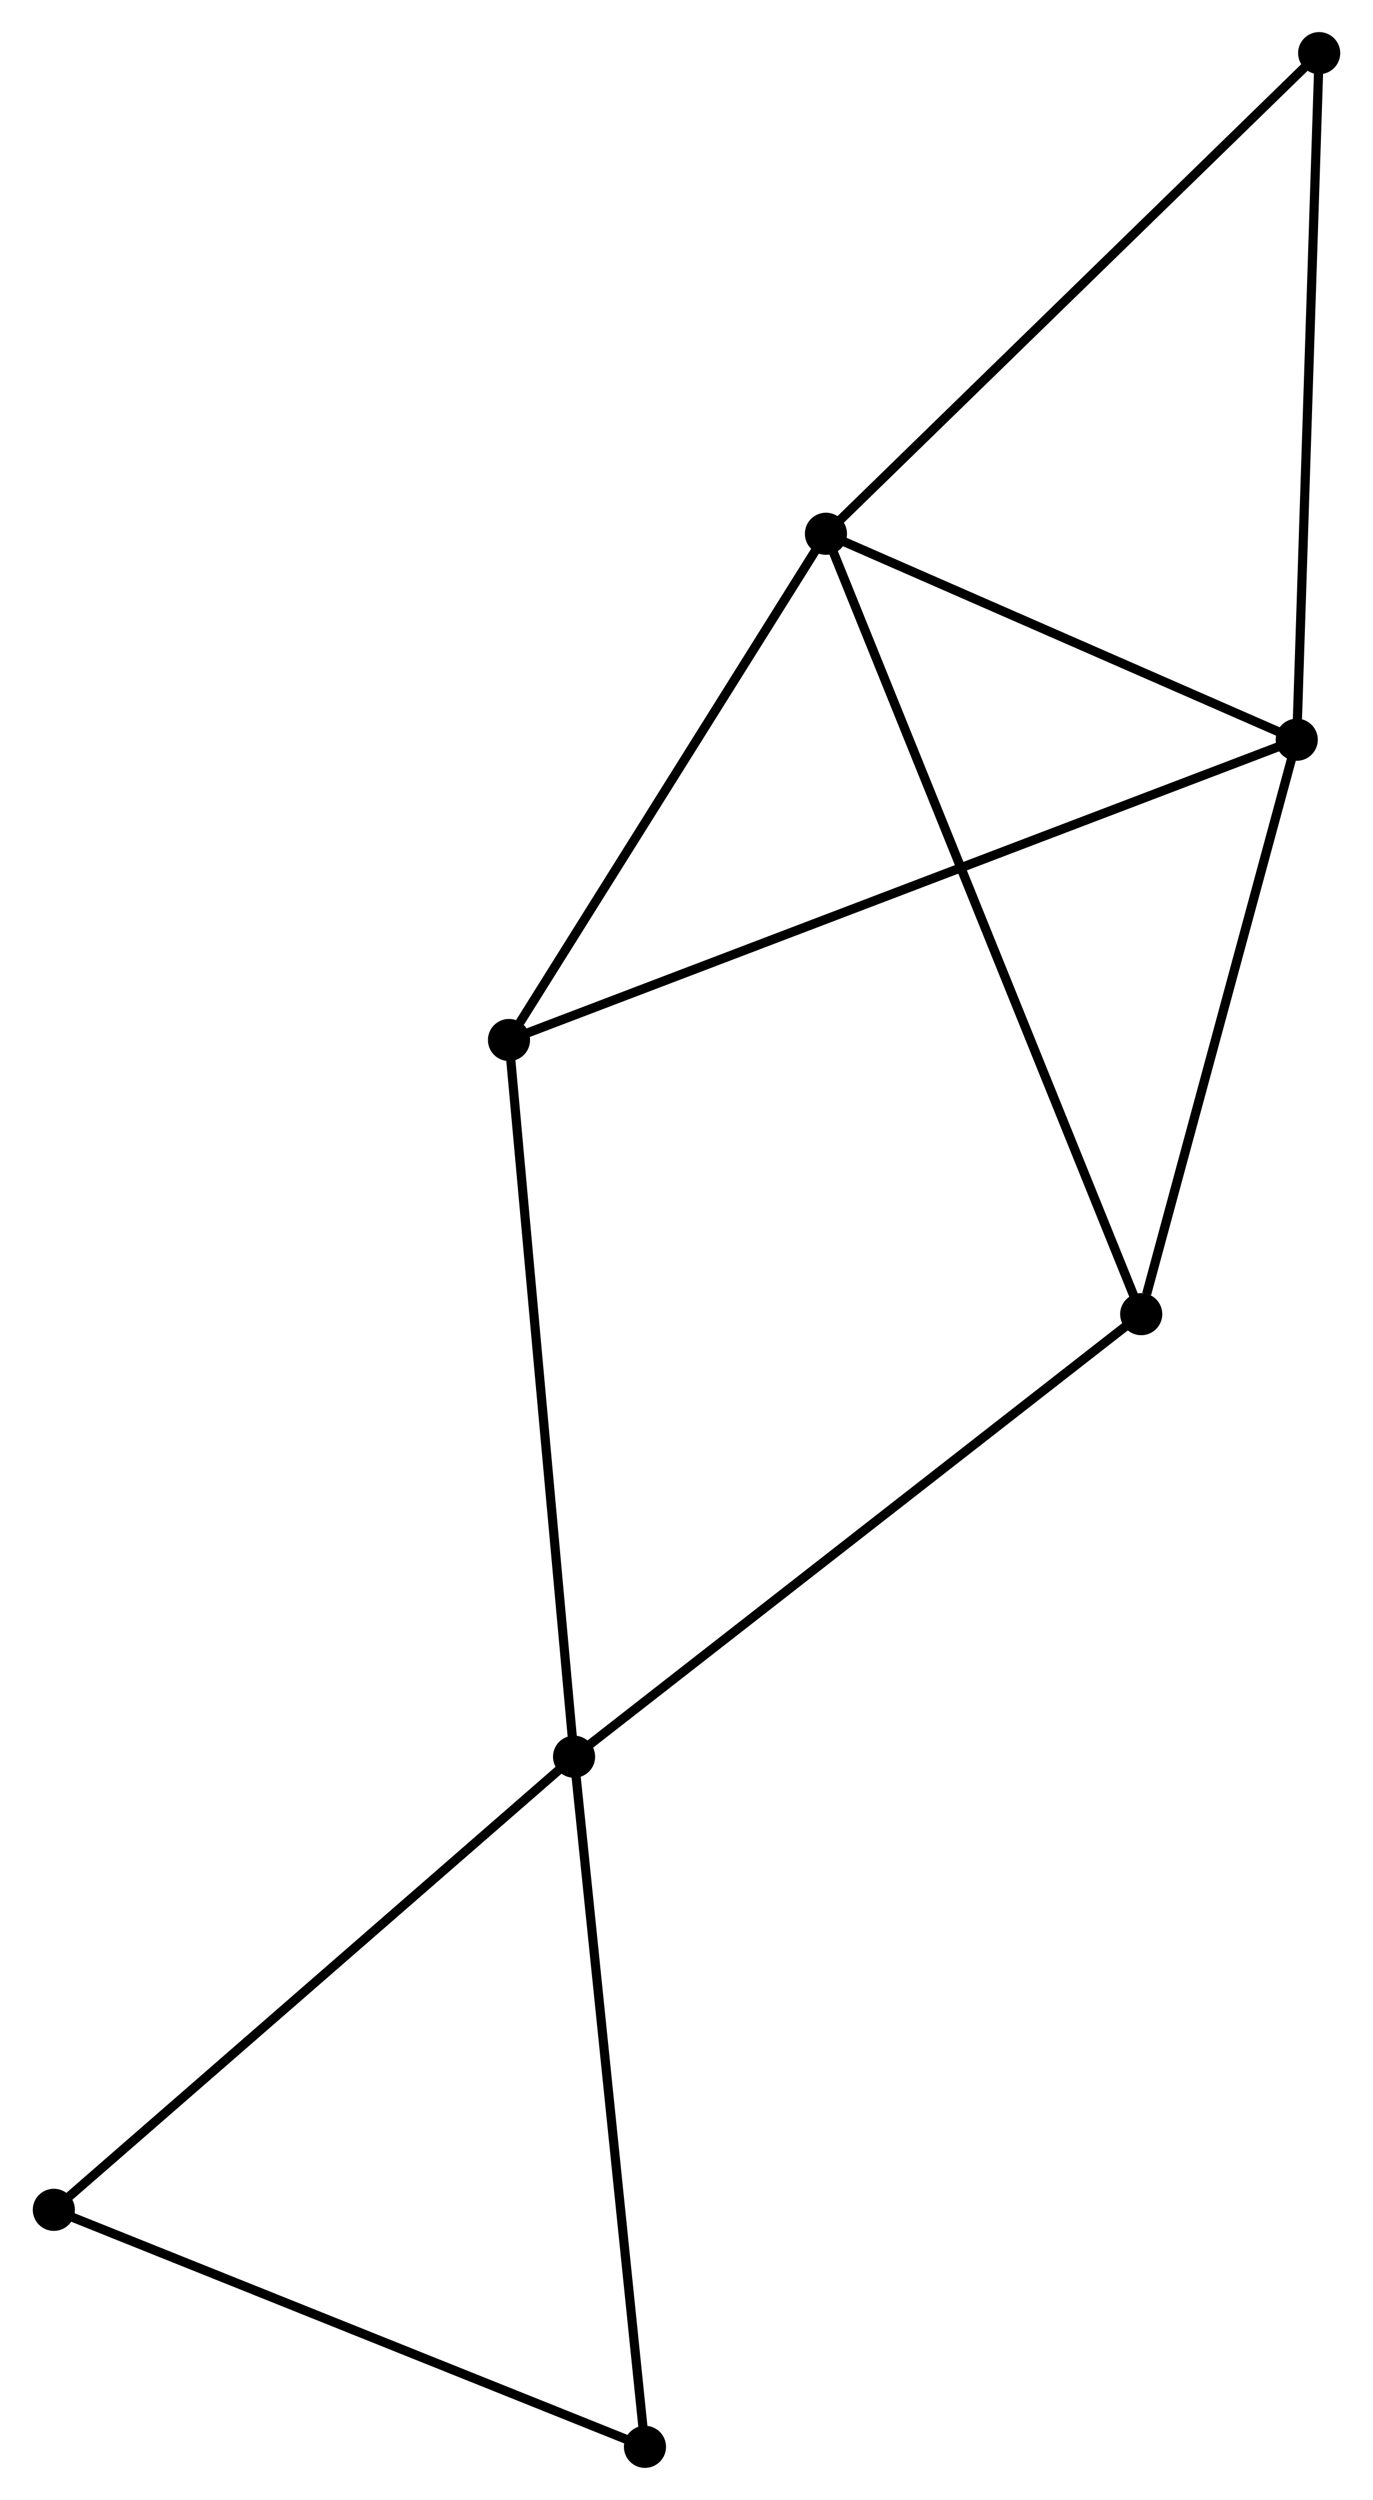 <?xml version="1.0" encoding="UTF-8" standalone="no"?>
<!DOCTYPE svg PUBLIC "-//W3C//DTD SVG 1.1//EN"
 "http://www.w3.org/Graphics/SVG/1.1/DTD/svg11.dtd">
<!-- Generated by graphviz version 2.36.0 (20140111.2315)
 -->
<!-- Title: %3 Pages: 1 -->
<svg width="150pt" height="273pt"
 viewBox="0.00 0.00 149.77 272.87" xmlns="http://www.w3.org/2000/svg" xmlns:xlink="http://www.w3.org/1999/xlink">
<g id="graph0" class="graph" transform="scale(1 1) rotate(0) translate(4 268.867)">
<title>%3</title>
<!-- 0 -->
<g id="node1" class="node"><title>0</title>
<ellipse fill="black" stroke="black" cx="86.112" cy="-210.607" rx="1.8" ry="1.8"/>
</g>
<!-- 2 -->
<g id="node2" class="node"><title>2</title>
<ellipse fill="black" stroke="black" cx="137.522" cy="-188.126" rx="1.8" ry="1.8"/>
</g>
<!-- 0&#45;&#45;2 -->
<g id="edge1" class="edge"><title>0&#45;&#45;2</title>
<path fill="none" stroke="black" d="M87.823,-209.859C95.628,-206.446 127.825,-192.366 135.753,-188.9"/>
</g>
<!-- 3 -->
<g id="node3" class="node"><title>3</title>
<ellipse fill="black" stroke="black" cx="120.539" cy="-125.43" rx="1.8" ry="1.8"/>
</g>
<!-- 0&#45;&#45;3 -->
<g id="edge2" class="edge"><title>0&#45;&#45;3</title>
<path fill="none" stroke="black" d="M86.831,-208.828C91.312,-197.743 115.355,-138.256 119.824,-127.2"/>
</g>
<!-- 4 -->
<g id="node4" class="node"><title>4</title>
<ellipse fill="black" stroke="black" cx="51.501" cy="-155.352" rx="1.8" ry="1.8"/>
</g>
<!-- 0&#45;&#45;4 -->
<g id="edge3" class="edge"><title>0&#45;&#45;4</title>
<path fill="none" stroke="black" d="M84.961,-208.769C79.706,-200.379 58.029,-165.775 52.692,-157.254"/>
</g>
<!-- 6 -->
<g id="node5" class="node"><title>6</title>
<ellipse fill="black" stroke="black" cx="139.971" cy="-263.067" rx="1.8" ry="1.8"/>
</g>
<!-- 0&#45;&#45;6 -->
<g id="edge4" class="edge"><title>0&#45;&#45;6</title>
<path fill="none" stroke="black" d="M87.444,-211.904C94.83,-219.099 130.725,-254.061 138.489,-261.623"/>
</g>
<!-- 2&#45;&#45;3 -->
<g id="edge9" class="edge"><title>2&#45;&#45;3</title>
<path fill="none" stroke="black" d="M137.032,-186.317C134.596,-177.322 123.795,-137.452 121.133,-127.625"/>
</g>
<!-- 2&#45;&#45;4 -->
<g id="edge10" class="edge"><title>2&#45;&#45;4</title>
<path fill="none" stroke="black" d="M135.726,-187.441C124.531,-183.176 64.454,-160.287 53.288,-156.033"/>
</g>
<!-- 2&#45;&#45;6 -->
<g id="edge11" class="edge"><title>2&#45;&#45;6</title>
<path fill="none" stroke="black" d="M137.583,-189.978C137.919,-200.256 139.551,-250.202 139.904,-261.005"/>
</g>
<!-- 1 -->
<g id="node6" class="node"><title>1</title>
<ellipse fill="black" stroke="black" cx="58.607" cy="-77.123" rx="1.8" ry="1.8"/>
</g>
<!-- 1&#45;&#45;3 -->
<g id="edge5" class="edge"><title>1&#45;&#45;3</title>
<path fill="none" stroke="black" d="M60.138,-78.317C68.632,-84.942 109.907,-117.137 118.834,-124.101"/>
</g>
<!-- 1&#45;&#45;4 -->
<g id="edge6" class="edge"><title>1&#45;&#45;4</title>
<path fill="none" stroke="black" d="M58.432,-79.057C57.449,-89.88 52.638,-142.84 51.67,-153.486"/>
</g>
<!-- 5 -->
<g id="node7" class="node"><title>5</title>
<ellipse fill="black" stroke="black" cx="1.8" cy="-27.668" rx="1.8" ry="1.8"/>
</g>
<!-- 1&#45;&#45;5 -->
<g id="edge7" class="edge"><title>1&#45;&#45;5</title>
<path fill="none" stroke="black" d="M57.203,-75.901C49.412,-69.118 11.552,-36.158 3.364,-29.029"/>
</g>
<!-- 7 -->
<g id="node8" class="node"><title>7</title>
<ellipse fill="black" stroke="black" cx="66.35" cy="-1.8" rx="1.8" ry="1.8"/>
</g>
<!-- 1&#45;&#45;7 -->
<g id="edge8" class="edge"><title>1&#45;&#45;7</title>
<path fill="none" stroke="black" d="M58.799,-75.261C59.87,-64.84 65.111,-13.847 66.165,-3.597"/>
</g>
<!-- 5&#45;&#45;7 -->
<g id="edge12" class="edge"><title>5&#45;&#45;7</title>
<path fill="none" stroke="black" d="M3.662,-26.922C13.088,-23.144 55.449,-6.169 64.602,-2.5"/>
</g>
</g>
</svg>
